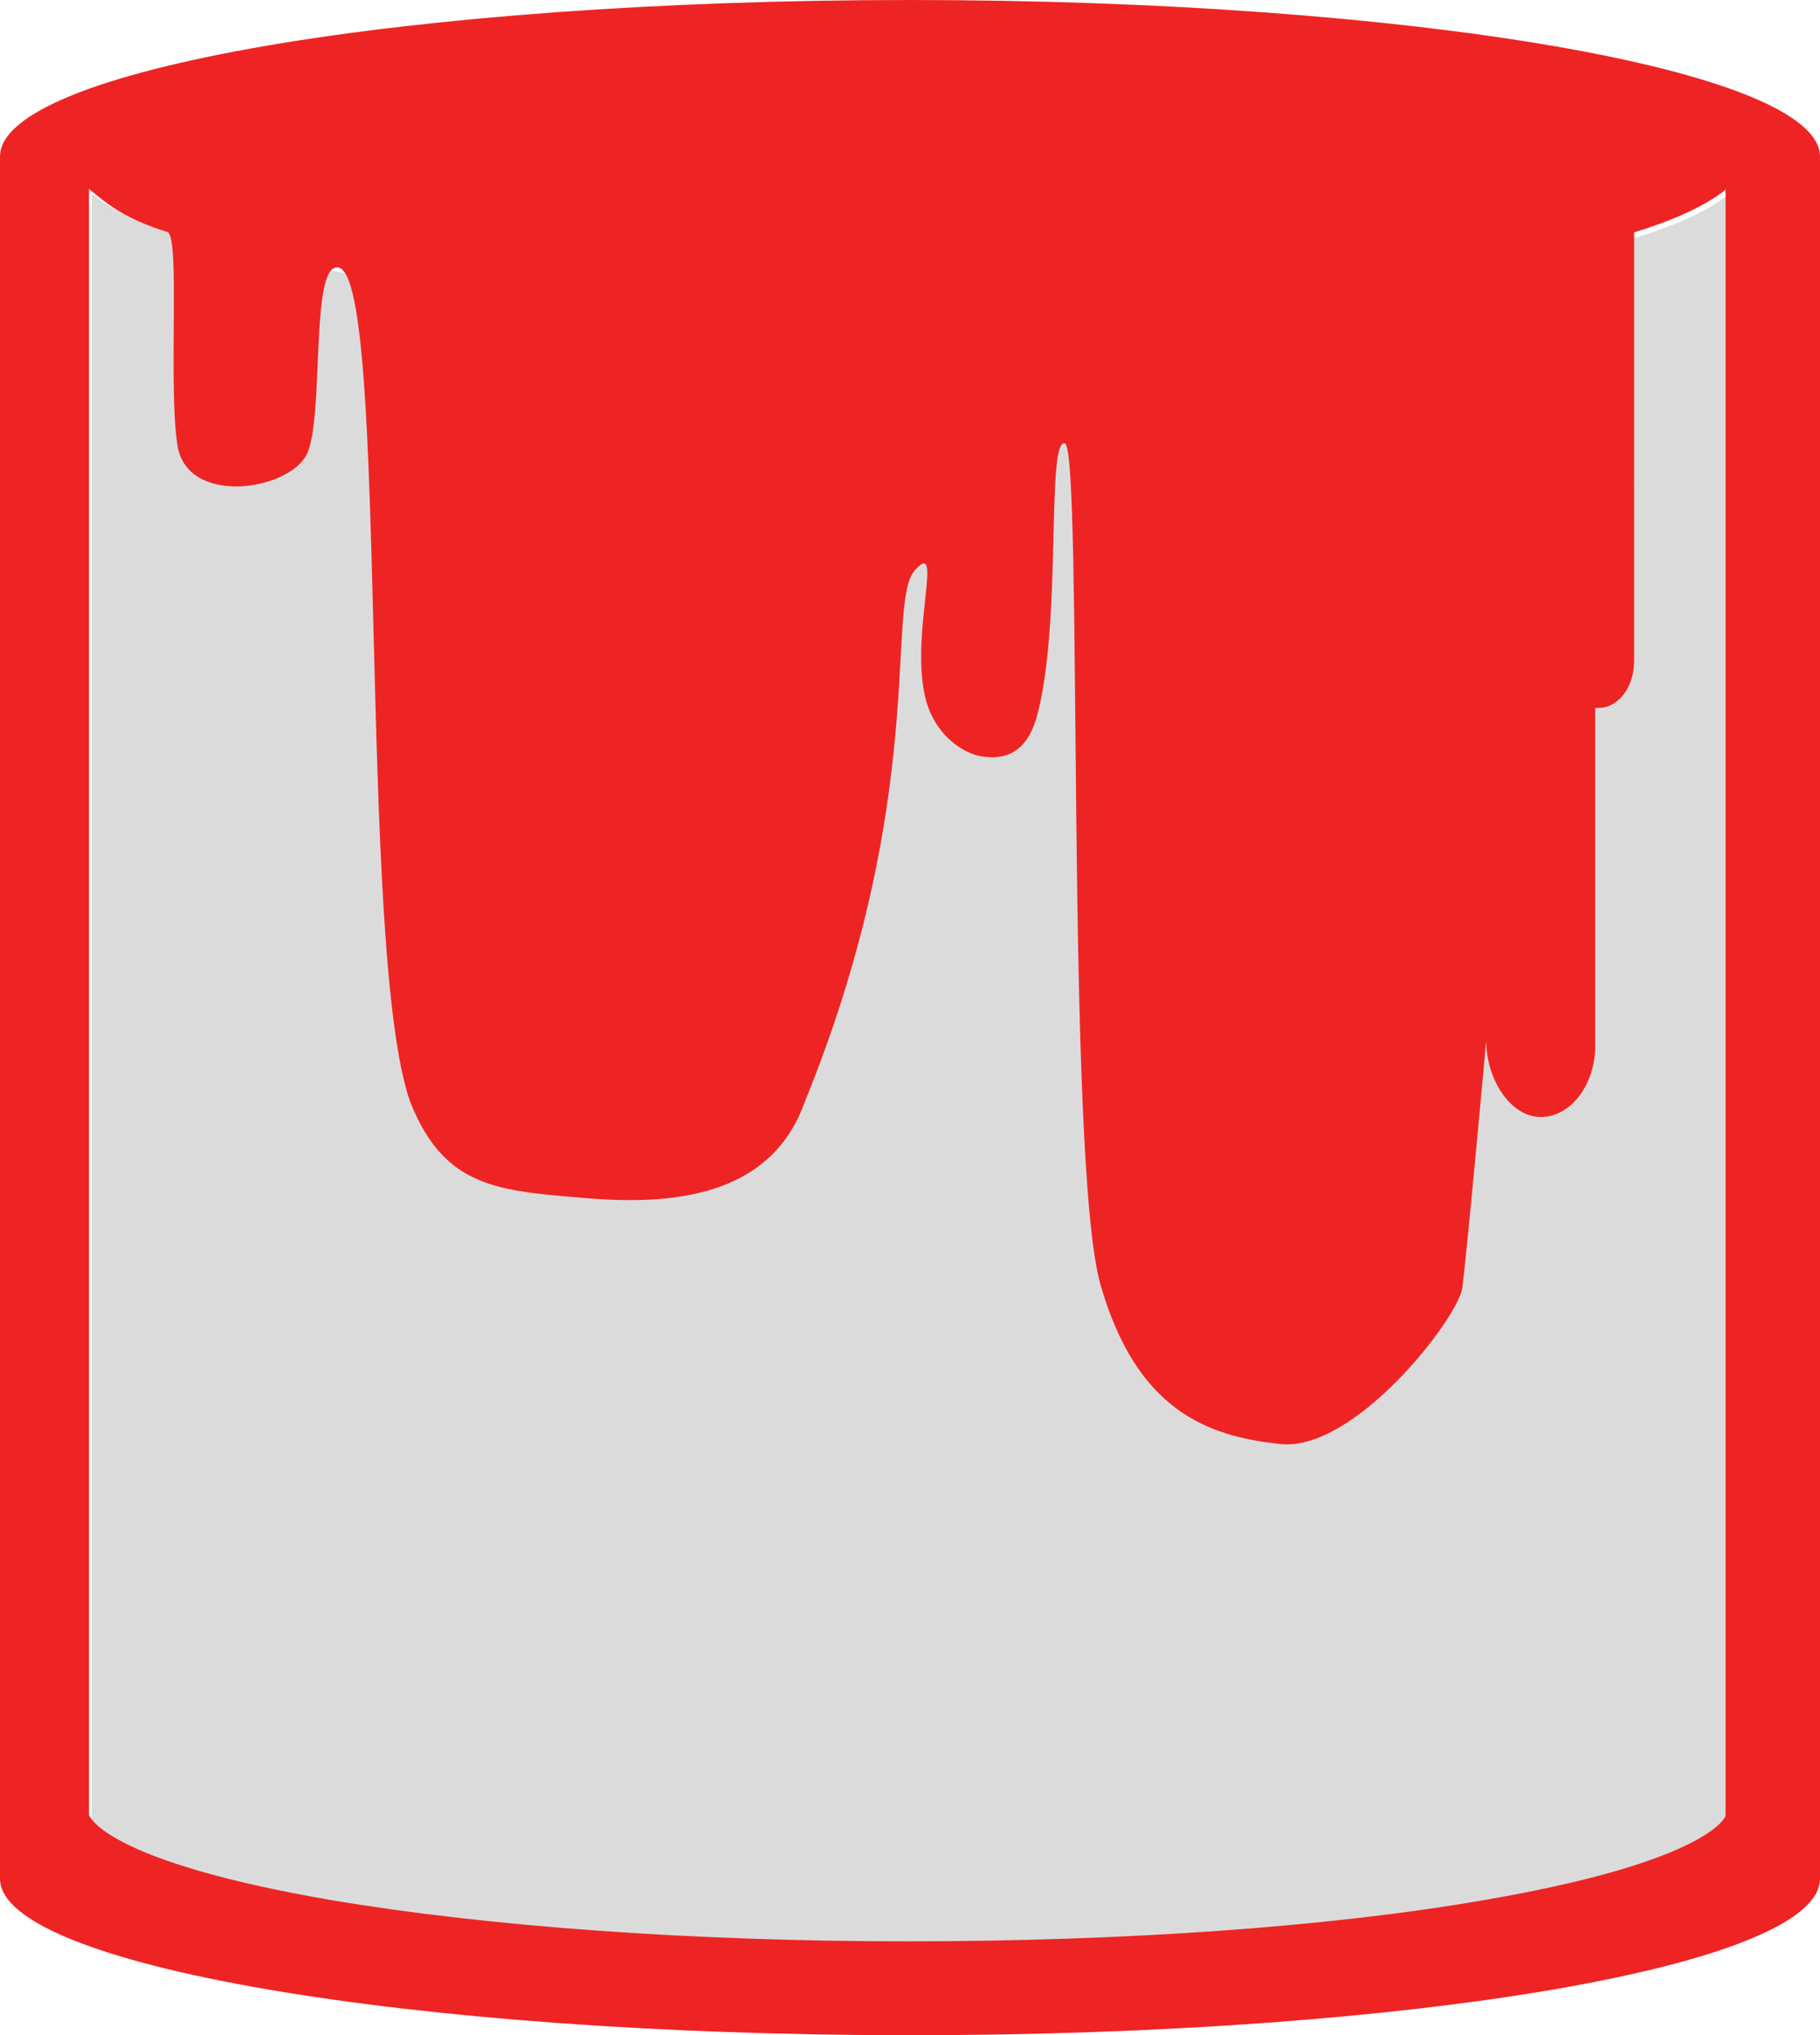 <?xml version="1.0" encoding="utf-8"?>
<!-- Generator: Adobe Illustrator 15.0.0, SVG Export Plug-In . SVG Version: 6.00 Build 0)  -->
<!DOCTYPE svg PUBLIC "-//W3C//DTD SVG 1.1//EN" "http://www.w3.org/Graphics/SVG/1.1/DTD/svg11.dtd">
<svg version="1.1" xmlns="http://www.w3.org/2000/svg" xmlns:xlink="http://www.w3.org/1999/xlink" x="0px" y="0px"
	 width="371.808px" height="415.728px" viewBox="0 0 371.808 415.728" enable-background="new 0 0 371.808 415.728"
	 xml:space="preserve">
<g id="Layer_2">
	<path fill="#DCDBDB" d="M303.908,389.093c-31.802,5.544-73.677,8.454-117.937,8.454s-86.002-3.049-117.938-8.454
		c-43.463-7.482-48.765-16.075-49.294-17.322c0-1.108,0-308.065,0-332.179c16.565,13.858,85.206,24.252,167.233,24.252
		c29.683,0,57.643-1.386,82.025-3.742l31.272-3.88l0,0c1.725-0.277,3.314-0.555,4.902-0.832l30.216-6.929
		c8.613-2.633,14.973-5.682,18.684-8.731c0,24.113,0,330.932,0,332.18C352.674,373.018,347.374,381.61,303.908,389.093z"/>
</g>
<g id="Layer_1">
	<path fill="#EE2424" d="M185.904,0C83.232,0,0,14.256,0,31.968V383.76c0,17.568,83.232,31.968,185.904,31.968
		s185.904-14.256,185.904-31.968V31.968C371.808,14.4,288.576,0,185.904,0z M303.355,388.093
		c-31.802,5.544-73.677,8.454-117.937,8.454c-44.259,0-86.002-3.049-117.938-8.454c-43.463-7.482-48.765-16.075-49.294-17.322
		c0-1.108,0-308.065,0-332.179c3.75,3.137,7.359,6.096,15.997,8.798c2.689,0.841,0.17,30.822,2.045,43.447
		s22.592,9.394,26.375,2.096s0.597-39.278,6.508-38.293c10.552,1.759,3.742,140.072,14.742,170.572c7,17.5,18,18,35.5,19.5
		s38,0,45-19.5c25.5-62.5,16.5-101.833,22.5-108.667s-0.691,11.981,2,25.167c1.725,8.448,8.096,12.378,12,12.833
		c3.173,0.37,8.604,0.452,11-8.333c5.154-18.904,1.832-56.333,5.666-55.667s0.007,146.667,7.337,172s21.483,30.842,36.74,32.421
		s36.265-25.777,37.121-31.81s4.902-50.611,4.902-50.611c0,8.037,5.036,15.625,11.134,15.625c6.095,0,11.13-6.514,11.13-14.551
		v-69.014c0.265,0,0.399,0,0.663,0c4.107,0,7.289-4.296,7.289-9.562V47.461c8.613-2.633,14.973-5.682,18.684-8.731
		c0,24.113,0,330.932,0,332.18C352.122,372.018,346.821,380.61,303.355,388.093z"/>
</g>
</svg>
